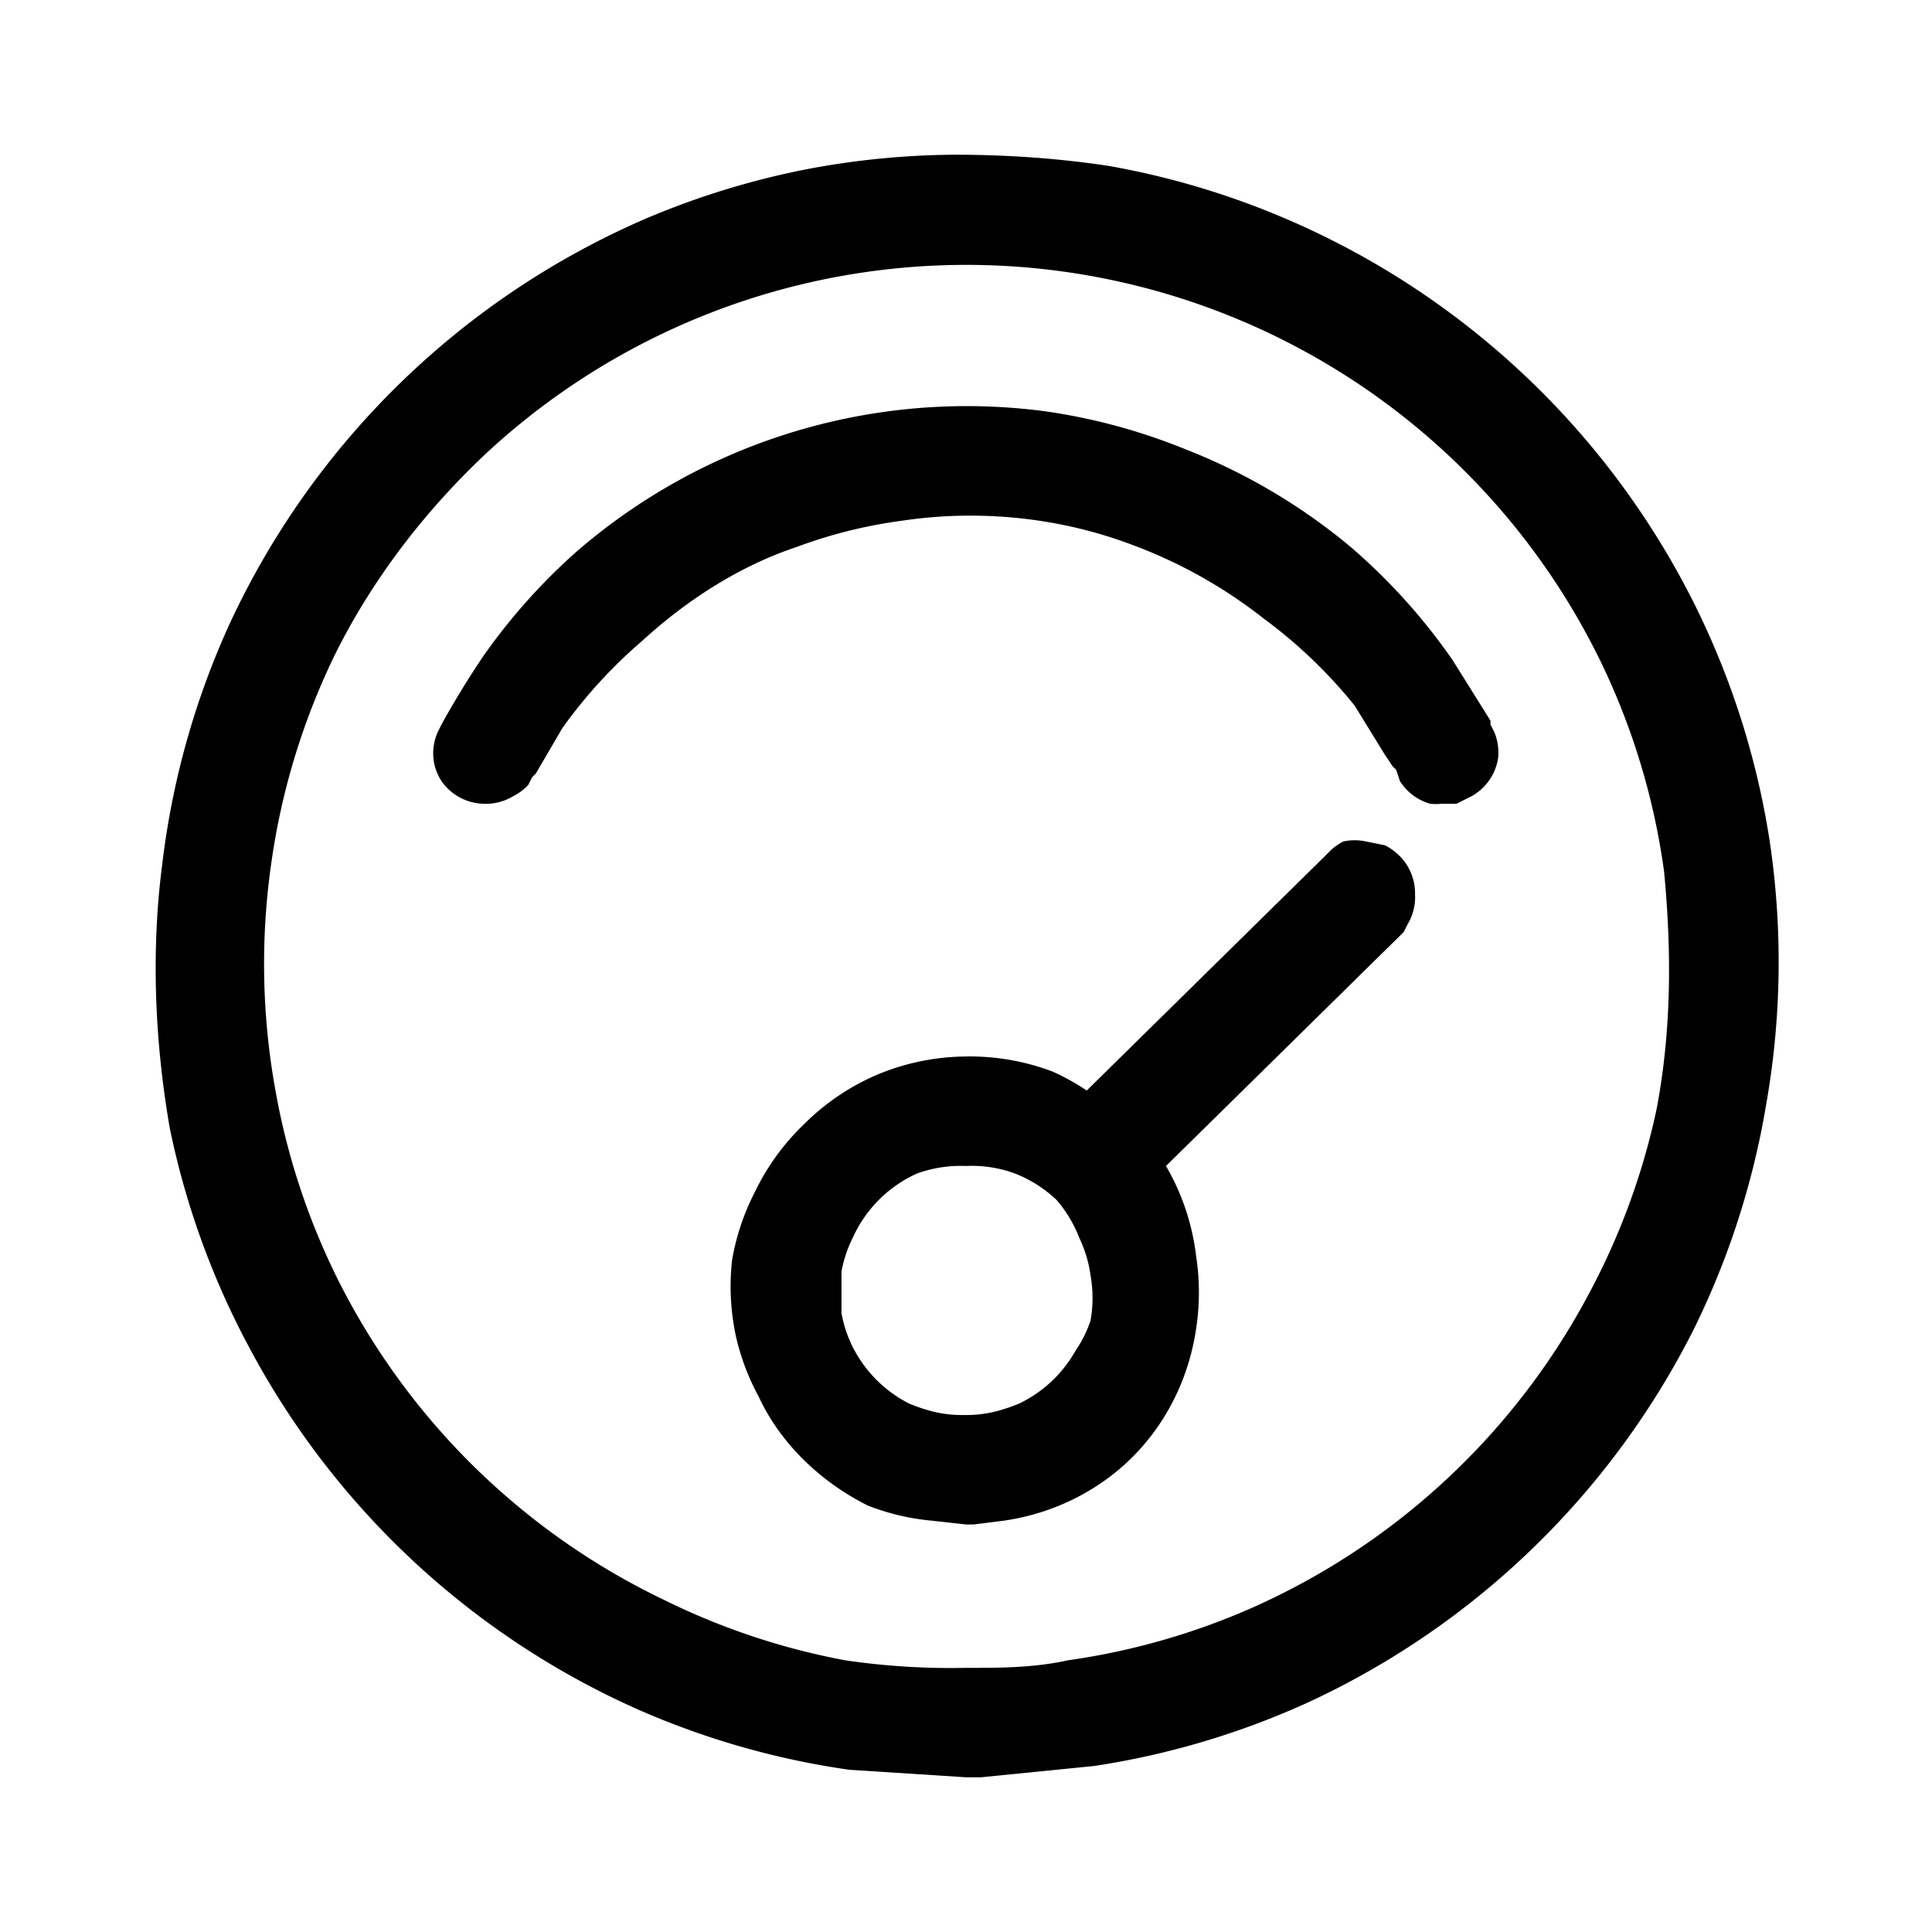 <svg xmlns="http://www.w3.org/2000/svg" viewBox="0 0 512 512"><path fill-rule="evenodd" d="M256 471l-31-2a214 214 0 01-56-16 216 216 0 01-103-96 214 214 0 01-21-58c-4-23-5-47-2-70a214 214 0 0118-64A216 216 0 01171 58a214 214 0 0142-13 216 216 0 0140-4c14 0 28 1 41 3a214 214 0 0142 12 216 216 0 01113 104 214 214 0 0120 63 217 217 0 01-1 70 214 214 0 01-19 59 216 216 0 01-102 99 214 214 0 01-57 17l-30 3a328 328 0 01-4 0zm0-29c9 0 18 0 27-2a185 185 0 0049-14 187 187 0 0089-83 185 185 0 0018-49c4-21 4-42 2-63a185 185 0 00-16-54 187 187 0 00-296-57c-16 15-30 33-40 53a185 185 0 00-17 55 188 188 0 001 61 185 185 0 0017 51 187 187 0 0086 84 185 185 0 0048 16 192 192 0 0032 2zm53-133a62 62 0 018 24 63 63 0 010 19 62 62 0 01-5 17c-6 13-16 23-29 29a62 62 0 01-17 5l-8 1h-2l-9-1a62 62 0 01-17-4c-12-6-23-16-29-29a62 62 0 01-6-16 63 63 0 01-1-20 62 62 0 016-18 62 62 0 0113-18 62 62 0 0119-13 62 62 0 0123-5 62 62 0 0124 4 62 62 0 019 5l63-62 1-1a14 14 0 014-3 14 14 0 016 0l5 1a14 14 0 013 2 14 14 0 015 11 14 14 0 01-2 8l-1 2-63 62zm-53 66c5 0 9-1 14-3a34 34 0 0015-14 33 33 0 004-8 34 34 0 000-12 33 33 0 00-3-10 34 34 0 00-6-10 34 34 0 00-11-7 33 33 0 00-13-2 34 34 0 00-13 2 34 34 0 00-17 17 33 33 0 00-3 9v11a33 33 0 003 9 34 34 0 0015 15c5 2 9 3 14 3h1zm127-162h-1a14 14 0 01-3 0 14 14 0 01-8-6l-1-3-1-1a192 192 0 00-2-3l-8-13a130 130 0 00-24-23 129 129 0 00-36-20c-19-7-40-9-60-6a128 128 0 00-28 7c-15 5-29 14-41 25a130 130 0 00-21 23l-7 12-1 1-1 2a14 14 0 01-4 3 14 14 0 01-8 2 14 14 0 01-11-6 14 14 0 01-2-5 14 14 0 011-8l1-2a238 238 0 0111-18 159 159 0 0125-28 158 158 0 01124-37 157 157 0 0137 10 158 158 0 0144 26 159 159 0 0127 30l10 16v1l1 2a14 14 0 011 7 14 14 0 01-7 10l-4 2h-3z"/></svg>